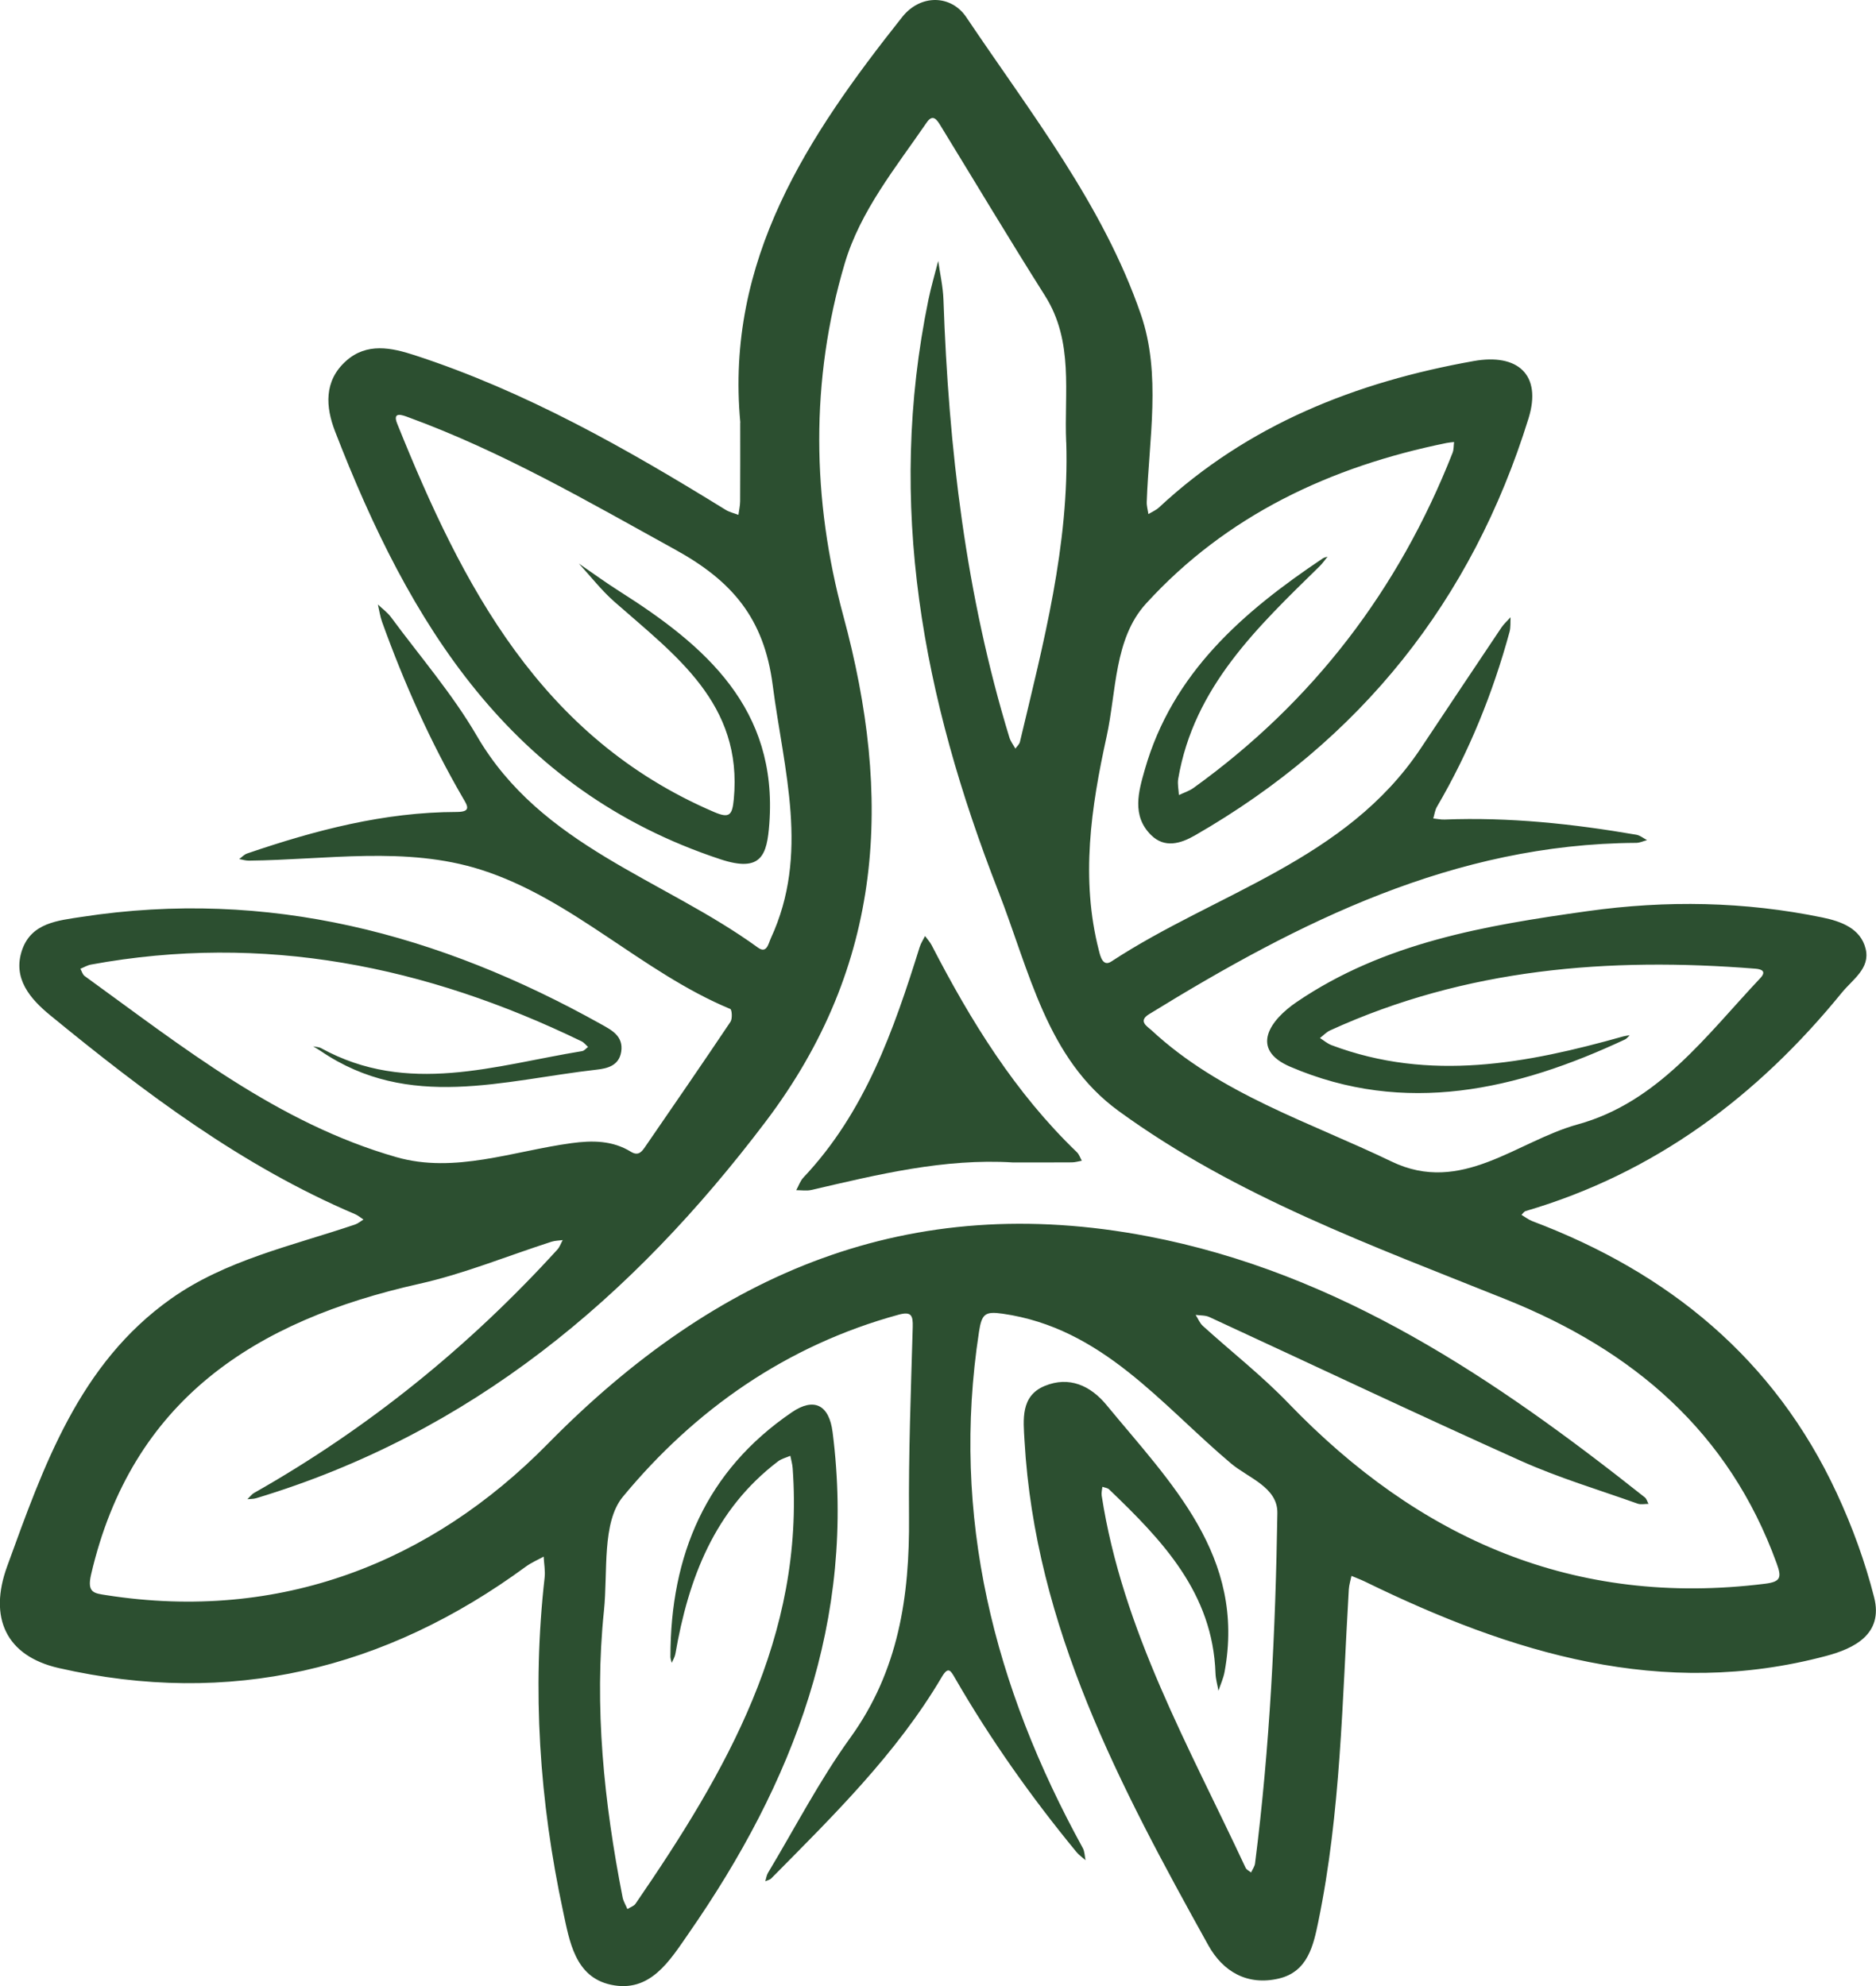 <?xml version="1.0" encoding="UTF-8"?>
<svg id="Layer_2" data-name="Layer 2" xmlns="http://www.w3.org/2000/svg" viewBox="0 0 1019.98 1080">
  <defs>
    <style>
      .cls-1 {
        fill: #2c4f30;
      }
    </style>
  </defs>
  <g id="Layer_1-2" data-name="Layer 1">
    <g>
      <path class="cls-1" d="m402.51,229.78c-8.26-88.46,36.77-155.89,88-220.5,10.02-12.64,26.68-12.13,34.88.09,34.86,51.94,74.29,101.81,94.9,161.6,11.2,32.49,4.37,67.84,3.19,101.97-.08,2.19.59,4.41.91,6.62,1.93-1.19,4.14-2.1,5.77-3.62,48.43-45.1,107.2-68.26,171.17-79.62,23.73-4.22,37.14,7.33,29.73,31.2-30.72,99.05-91.22,174.96-181.39,226.77-7.8,4.48-16.45,7.05-23.77-.14-10.76-10.55-6.84-23.85-3.48-35.62,15.01-52.64,53.51-85.9,96.83-114.91.72-.48,1.68-.62,2.53-.91-1.4,1.72-2.65,3.59-4.22,5.13-33.81,33.13-68.44,65.71-76.96,115.64-.49,2.85.22,5.9.38,8.86,2.65-1.27,5.57-2.17,7.92-3.86,64.99-46.78,111.59-107.82,140.86-182.22.71-1.79.57-3.92.83-5.89-1.35.16-2.71.24-4.04.51-63.22,12.83-119.78,39.42-163.49,87.39-17.38,19.07-16.01,47.81-21.42,72.4-8.41,38.25-14.22,77.19-4.14,116.33.77,3,2.12,8.88,6.72,5.86,56.93-37.36,127.59-54.86,168.21-115.87,14.6-21.93,29.2-43.85,43.88-65.72,1.38-2.06,3.32-3.74,4.99-5.59-.16,2.64.13,5.41-.55,7.91-9.1,33.38-21.98,65.2-39.47,95.11-1.1,1.87-1.36,4.23-2.01,6.36,2.07.21,4.15.69,6.2.6,35.06-1.38,69.73,2.32,104.2,8.26,2.05.35,3.9,1.92,5.84,2.92-1.97.52-3.94,1.49-5.91,1.5-99.03.56-183.32,42.95-264.86,93.17-6.21,3.82-.86,6.69,1.32,8.72,37.45,34.8,85.83,49.84,130.52,71.39,38.01,18.33,68.08-11.05,101.24-20.19,43.83-12.08,69.84-48.36,99.24-79.52,3.46-3.67.88-4.87-2.62-5.15-79.65-6.35-157.49-.18-231.3,33.58-2.03.93-3.65,2.73-5.47,4.13,2.08,1.31,4,3.01,6.25,3.86,53.51,20.15,106.14,10.01,158.62-4.73,1.15-.32,2.36-.44,3.54-.65-.84.78-1.56,1.83-2.55,2.29-58.86,27.54-119.61,41.6-182.02,14.84-22.24-9.54-11.02-25.32,3.45-35.17,47.69-32.44,102.8-41.69,158.31-49.46,42.73-5.98,85.3-5.26,127.58,3.47,10.11,2.09,20.83,5.91,23.52,17.12,2.54,10.57-7.09,16.54-13.01,23.81-45.8,56.23-101.49,98.02-171.83,118.7-.89.26-1.54,1.36-2.3,2.07,1.99,1.17,3.85,2.66,5.98,3.46,74.16,27.99,131.55,74.99,165.4,147.8,8.45,18.17,15.43,37.33,20.36,56.72,5.12,20.12-11.02,27.86-26.02,31.86-89.38,23.83-171.17-1.54-250.66-40.33-2.43-1.19-4.99-2.12-7.49-3.18-.5,2.47-1.3,4.92-1.45,7.41-3.6,60.44-4.32,121.16-16.61,180.76-2.66,12.88-5.75,27.12-21.48,30.79-17.06,3.98-30.32-3.73-38.32-18.14-47.82-86.15-94.14-172.96-99.91-274.41-.64-11.29-2.25-24.28,11.03-29.73,13.19-5.41,24.79-.25,33.56,10.4,34.89,42.38,75.82,82.18,64.18,145.12-.65,3.5-2.19,6.84-3.32,10.26-.55-3.16-1.5-6.31-1.61-9.48-1.47-43.67-28.91-72.3-57.87-100.04-.86-.83-2.41-.94-3.63-1.39-.15,1.58-.62,3.22-.39,4.74,11.28,73.19,47.61,136.72,78.26,202.44.5,1.08,1.97,1.7,2.98,2.54.74-1.64,1.93-3.22,2.15-4.92,8.07-63.24,11.14-126.85,12.14-190.51.22-14.08-15.86-19.1-25.23-27.01-38.04-32.07-69.91-73.69-124.19-81.42-9.42-1.34-11.3.04-12.79,9.76-15.45,100.6,8.22,193.09,56.41,280.79,1.05,1.91,1.02,4.41,1.5,6.64-1.68-1.5-3.6-2.82-5.01-4.54-24.47-29.74-46.66-61.09-65.94-94.46-2.38-4.12-3.65-6.65-7.24-.57-24.63,41.74-58.96,75.34-92.66,109.45-.8.81-2.16,1.06-3.26,1.58.47-1.53.65-3.23,1.45-4.56,14.77-24.62,28.04-50.34,44.79-73.53,26.27-36.37,32.27-76.92,31.9-120.03-.29-34.41,1.03-68.83,2.02-103.24.19-6.46-.83-8.62-7.76-6.72-60.77,16.63-110.62,51.54-149.82,98.96-11.55,13.98-8.12,40.86-10.3,61.95-5.42,52.47.05,104.35,10.13,155.87.43,2.21,1.72,4.26,2.61,6.39,1.5-.95,3.51-1.55,4.44-2.9,49.06-71.51,92.04-145.24,85.42-236.83-.16-2.26-.83-4.49-1.27-6.73-2.25.99-4.81,1.59-6.71,3.04-34.59,26.34-48.67,63.65-55.79,104.67-.29,1.69-1.29,3.26-1.96,4.88-.25-1.09-.73-2.18-.73-3.27,0-55.27,19.3-101.14,66.05-133.01,12.03-8.2,20.23-4.03,22.12,10.82,13.02,102.1-21.34,190.64-78.28,272.61-10.3,14.83-20.89,32.52-42.29,27.88-19.52-4.23-22.49-23.69-25.98-39.98-12.84-59.86-16.92-120.32-10.03-181.34.42-3.76-.32-7.65-.52-11.48-3.25,1.8-6.73,3.27-9.7,5.45-76.47,56.08-161.05,76.36-253.93,55.15-28.7-6.55-38.23-27.39-28.08-55.28,19.83-54.51,39.04-110.07,89.08-145.53,29.76-21.09,65.92-28.81,100.07-40.37,1.65-.56,3.06-1.8,4.59-2.72-1.51-.98-2.91-2.22-4.54-2.91-61.67-26.22-114.46-66.11-165.76-108.15-10.77-8.83-20.67-20.03-15.27-35.61,5.1-14.7,19.45-15.91,32.37-17.9,101.37-15.59,194.46,9.23,282.44,58.38,5.54,3.1,12.26,6.41,10.89,14.99-1.21,7.6-7.64,9.06-13.32,9.7-50.61,5.7-102.05,22.56-150.07-10.15-1.33-.9-2.74-1.68-4.12-2.52,1.47.32,3.11.31,4.37,1,47.02,25.89,94.51,9.34,141.89,1.59,1.17-.19,2.16-1.48,3.23-2.26-1.17-1.04-2.19-2.41-3.54-3.07-84.66-41.03-172.95-58.93-266.72-41.73-1.99.37-3.84,1.5-5.76,2.28.76,1.34,1.18,3.13,2.31,3.94,53.24,38.52,105.06,80.07,169.54,98.51,31.68,9.06,63.51-3.33,95.11-7.62,11.43-1.55,22.28-1.51,32.35,4.67,4.28,2.63,6.13-.32,8-3.04,15.47-22.48,30.95-44.96,46.15-67.63,1.11-1.66.8-6.59-.12-6.97-48.2-20.07-85.8-59.89-135.61-75.73-40.74-12.95-83.95-5.36-126.13-4.93-1.75.02-3.5-.56-5.25-.86,1.42-1.03,2.69-2.47,4.27-3.01,36.99-12.65,74.56-22.55,114.02-22.6,8.3-.01,5.65-3.62,3.32-7.65-17.69-30.5-31.99-62.55-43.92-95.68-1.1-3.05-1.54-6.32-2.29-9.49,2.4,2.29,5.2,4.28,7.14,6.91,15.78,21.38,33.39,41.73,46.69,64.58,34.98,60.14,101.23,77.62,152.77,115.06,4.86,3.53,5.69-2.1,7.04-5.02,21.22-45.85,7.02-91.31,1.02-137.71-4.71-36.41-22.15-56.63-52.9-73.6-47.44-26.17-94.14-53.38-145.22-72.04-3.06-1.12-8.82-3.44-6.06,3.43,35.49,88.24,78.04,170.81,172.31,211.24,8.38,3.59,9.88,1.74,10.71-6.89,5.01-52.18-31.99-78.45-64.95-107.49-7.05-6.21-12.89-13.79-19.29-20.74,7.35,5.04,14.55,10.32,22.07,15.08,46.69,29.56,86.14,63.72,81.5,126.37-1.26,16.96-4.16,26.79-26.62,19.36-114.47-37.87-169.2-128.57-209.46-232.59-5.16-13.32-6.21-27.42,5.88-38.32,11.27-10.16,24.75-7.29,37.17-3.25,60.53,19.69,115.41,50.89,169.25,84.13,2.09,1.29,4.64,1.85,6.98,2.75.32-2.47.91-4.93.93-7.4.09-14.25.04-28.5.04-42.75Zm177.17,10.74c-1.2-26.85,4.33-54.65-11.51-79.7-19.41-30.69-38.04-61.88-57.02-92.85-1.9-3.1-4.09-6.05-7.31-1.35-16.78,24.47-36.07,47.98-44.58,76.7-18.83,63.51-17.81,128.54-.75,191.55,26.74,98.79,22.33,189.68-42.12,274.91-72.66,96.09-160.28,169.66-277.09,204.92-1.51.46-3.18.38-4.77.55,1.23-1.18,2.29-2.67,3.73-3.48,62.09-35.18,116.79-79.56,164.79-132.28,1.29-1.42,1.94-3.42,2.89-5.15-2.02.28-4.13.27-6.04.88-23.97,7.7-47.48,17.43-71.94,22.9-88.96,19.92-156.35,62.89-178.45,158.15-2.32,10.01,1.82,10.14,8.39,11.17,94.39,14.7,176.47-17.76,239.86-82.24,92.08-93.67,196.7-137.75,326.43-112.9,103.89,19.9,189,77.63,270.12,141.96.98.78,1.33,2.34,1.98,3.53-1.99-.02-4.17.5-5.94-.14-21.24-7.58-42.99-14.07-63.5-23.28-56.71-25.47-112.89-52.12-169.33-78.19-2.19-1.01-4.95-.8-7.44-1.16,1.29,2.03,2.22,4.46,3.94,6.02,15.47,14.03,32.04,26.98,46.48,41.99,71,73.78,155.42,111.12,259.19,98.18,8.69-1.08,9.02-3.54,6.27-11.11-25.96-71.52-77.92-115.68-146.94-143.42-72.65-29.2-147.04-56.08-210.79-102.51-39.14-28.5-48.29-75.6-65.47-119.62-41.1-105.26-60.92-210.16-37.96-321.62,1.46-7.08,3.54-14.04,5.32-21.06.98,7.03,2.6,14.04,2.84,21.09,2.79,80.75,12.13,160.5,35.85,238.08.66,2.14,2.15,4.03,3.25,6.04.85-1.21,2.16-2.32,2.48-3.66,12.75-53.61,26.92-107.01,25.18-162.93Z"/>
      <path class="cls-1" d="m550.78,632.12c-37.5-2.31-73.5,6.58-109.58,14.95-2.63.61-5.52.12-8.29.13,1.29-2.32,2.16-5.02,3.92-6.89,33.5-35.51,49.05-80.04,63.19-125.3.66-2.11,1.93-4.02,2.92-6.02,1.22,1.67,2.68,3.21,3.62,5.03,21.21,41.11,45.29,80.18,78.96,112.55,1.23,1.18,1.79,3.06,2.66,4.61-1.79.31-3.58.88-5.38.89-10.67.08-21.35.04-32.02.04Z"/>
    </g>
  </g>
</svg>